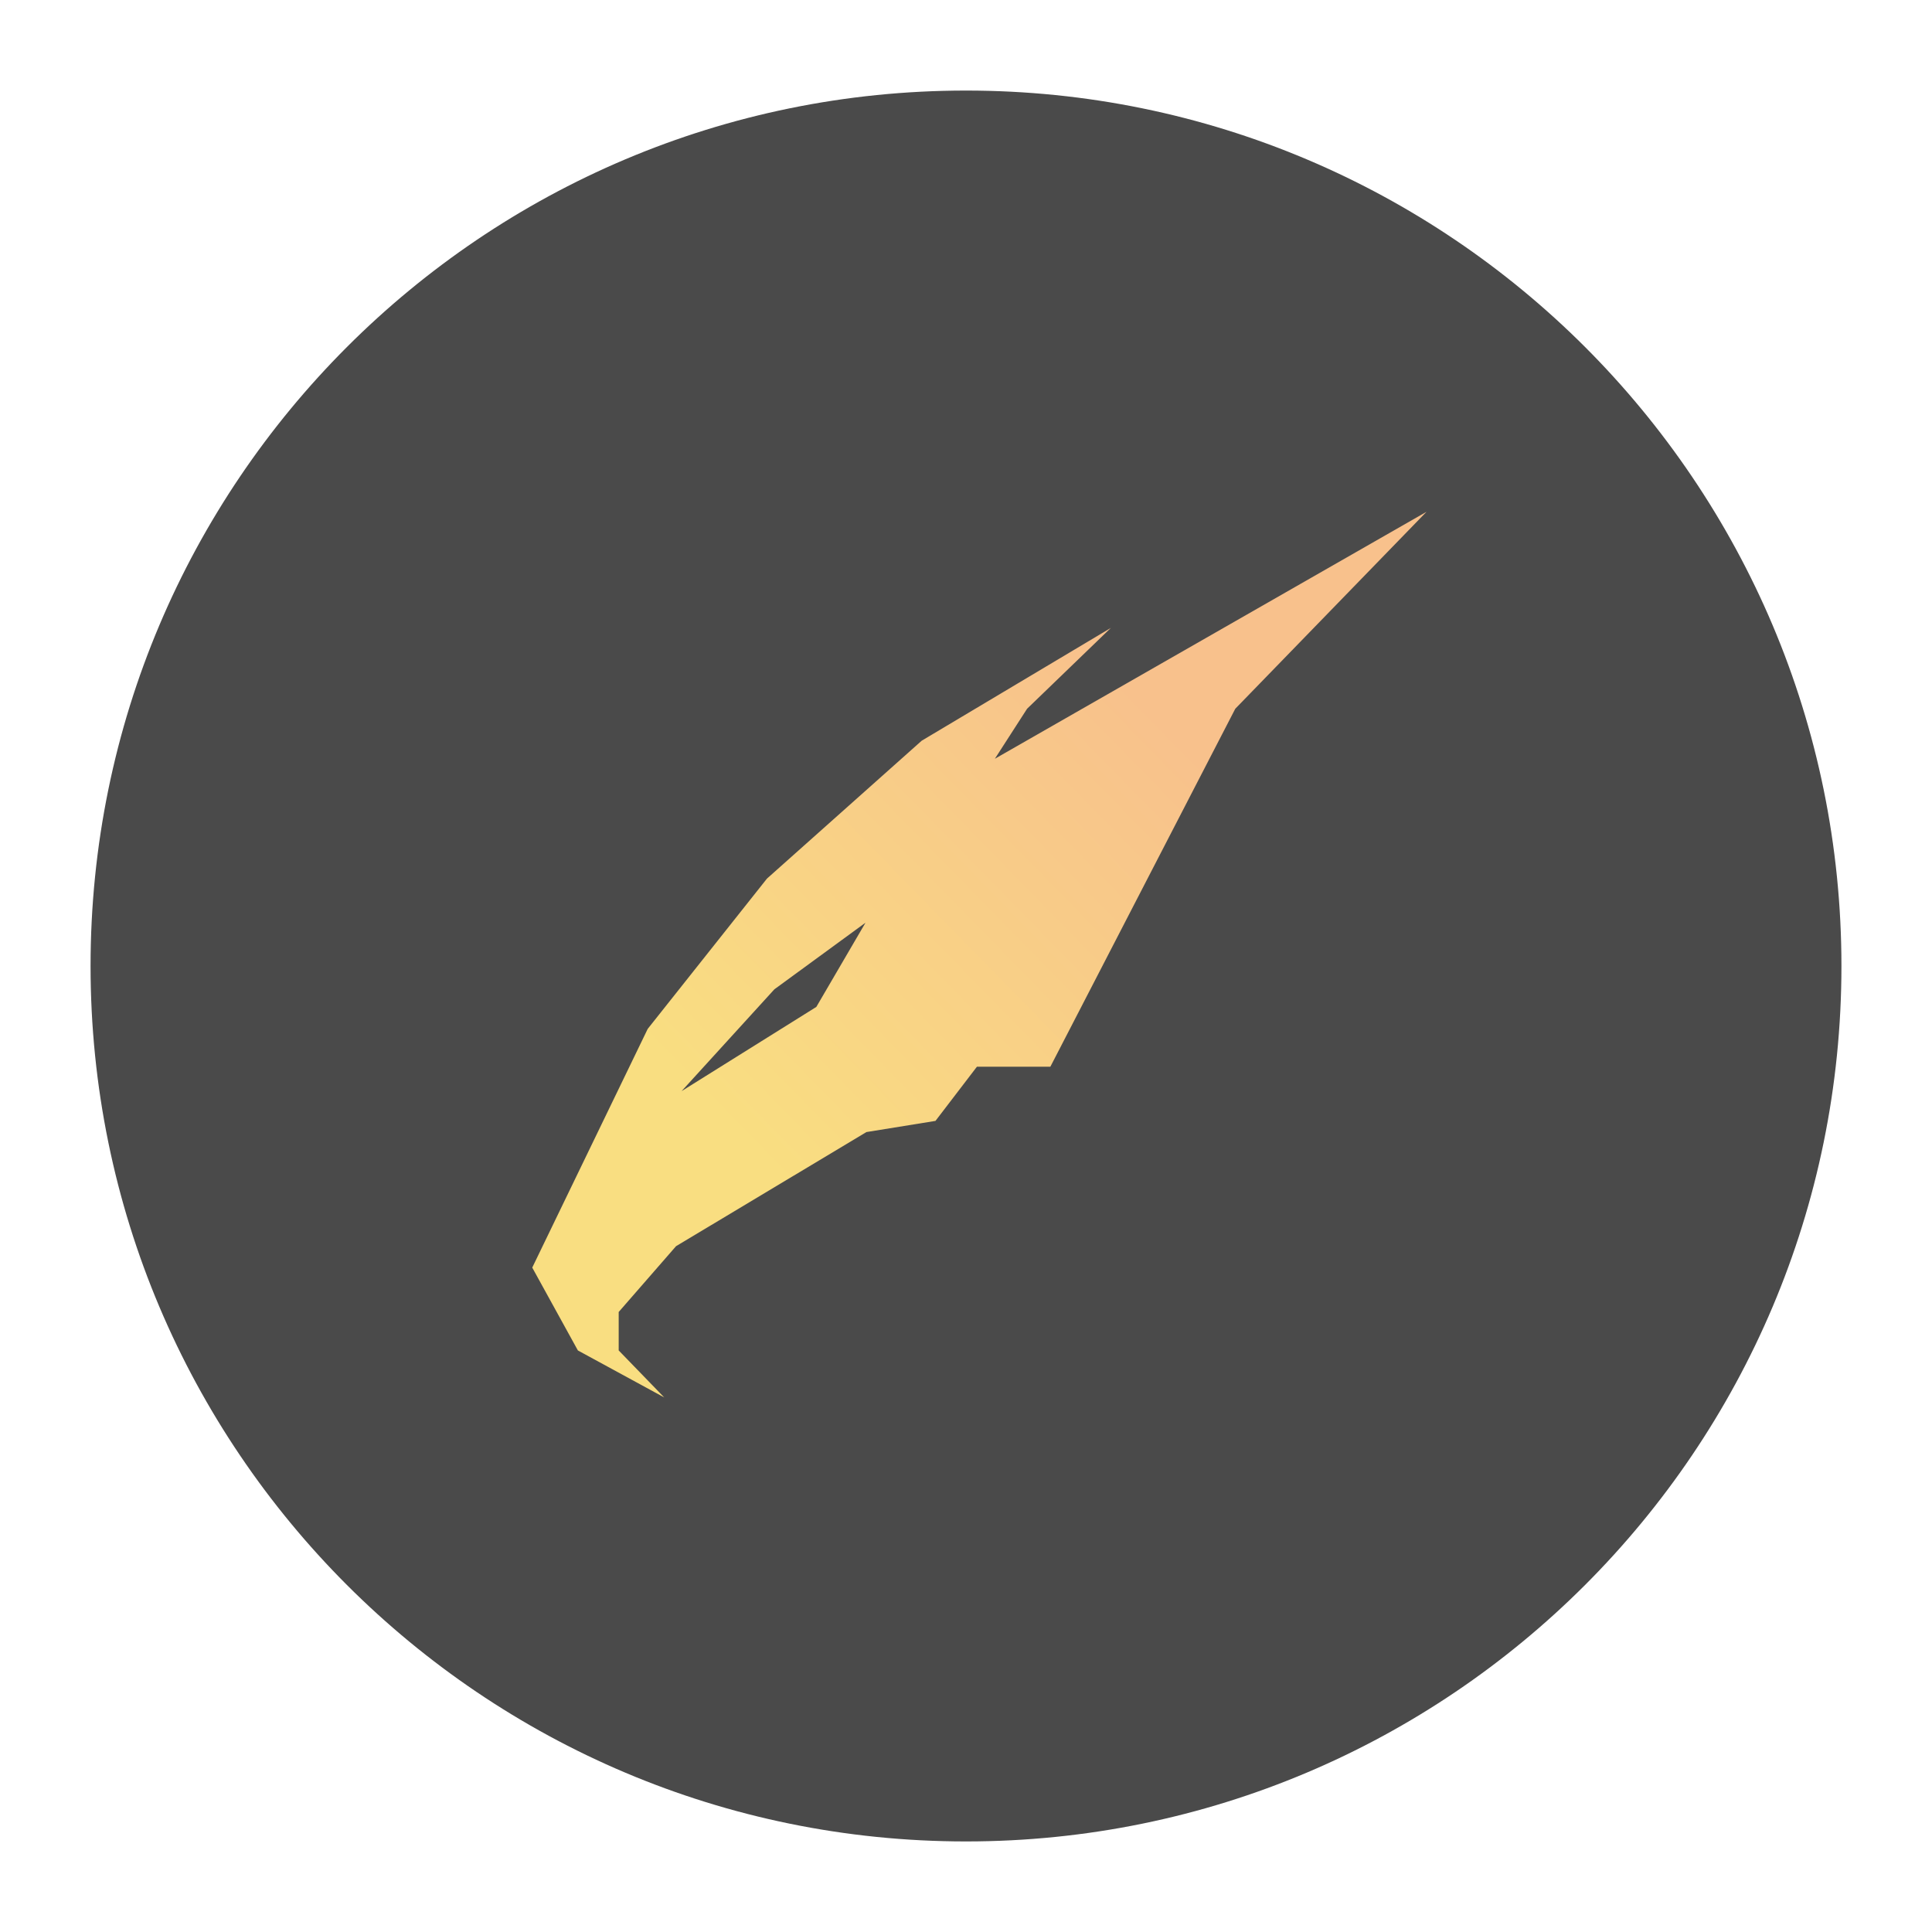 <svg xmlns="http://www.w3.org/2000/svg" width="192" height="192" fill="none"><path fill="#4A4A4A" fill-rule="evenodd" d="M96 183c48.049 0 87-38.951 87-87S144.049 9 96 9 9 47.951 9 96s38.951 87 87 87Z" clip-rule="evenodd"/><path fill="url(#a)" fill-rule="evenodd" d="m61.485 134.206 4.526 4.67-8.582-4.67-4.535-8.234 11.476-23.724 11.85-14.933L91.598 73.61l18.801-11.212-8.329 8.037-3.202 4.97 42.896-24.544-19.004 19.574-18.377 35.574h-7.298l-4.119 5.384-6.859 1.109-18.923 11.342-5.699 6.539v3.823Zm15.47-35.888-9.22 10.118 13.39-8.369 4.888-8.37-9.058 6.621Z" clip-rule="evenodd"/><defs><linearGradient id="a" x1="96.281" x2="53.935" y1="51.709" y2="93.174" gradientUnits="userSpaceOnUse"><stop stop-color="#F8C18C"/><stop offset="1" stop-color="#F9DE81"/></linearGradient></defs></svg>